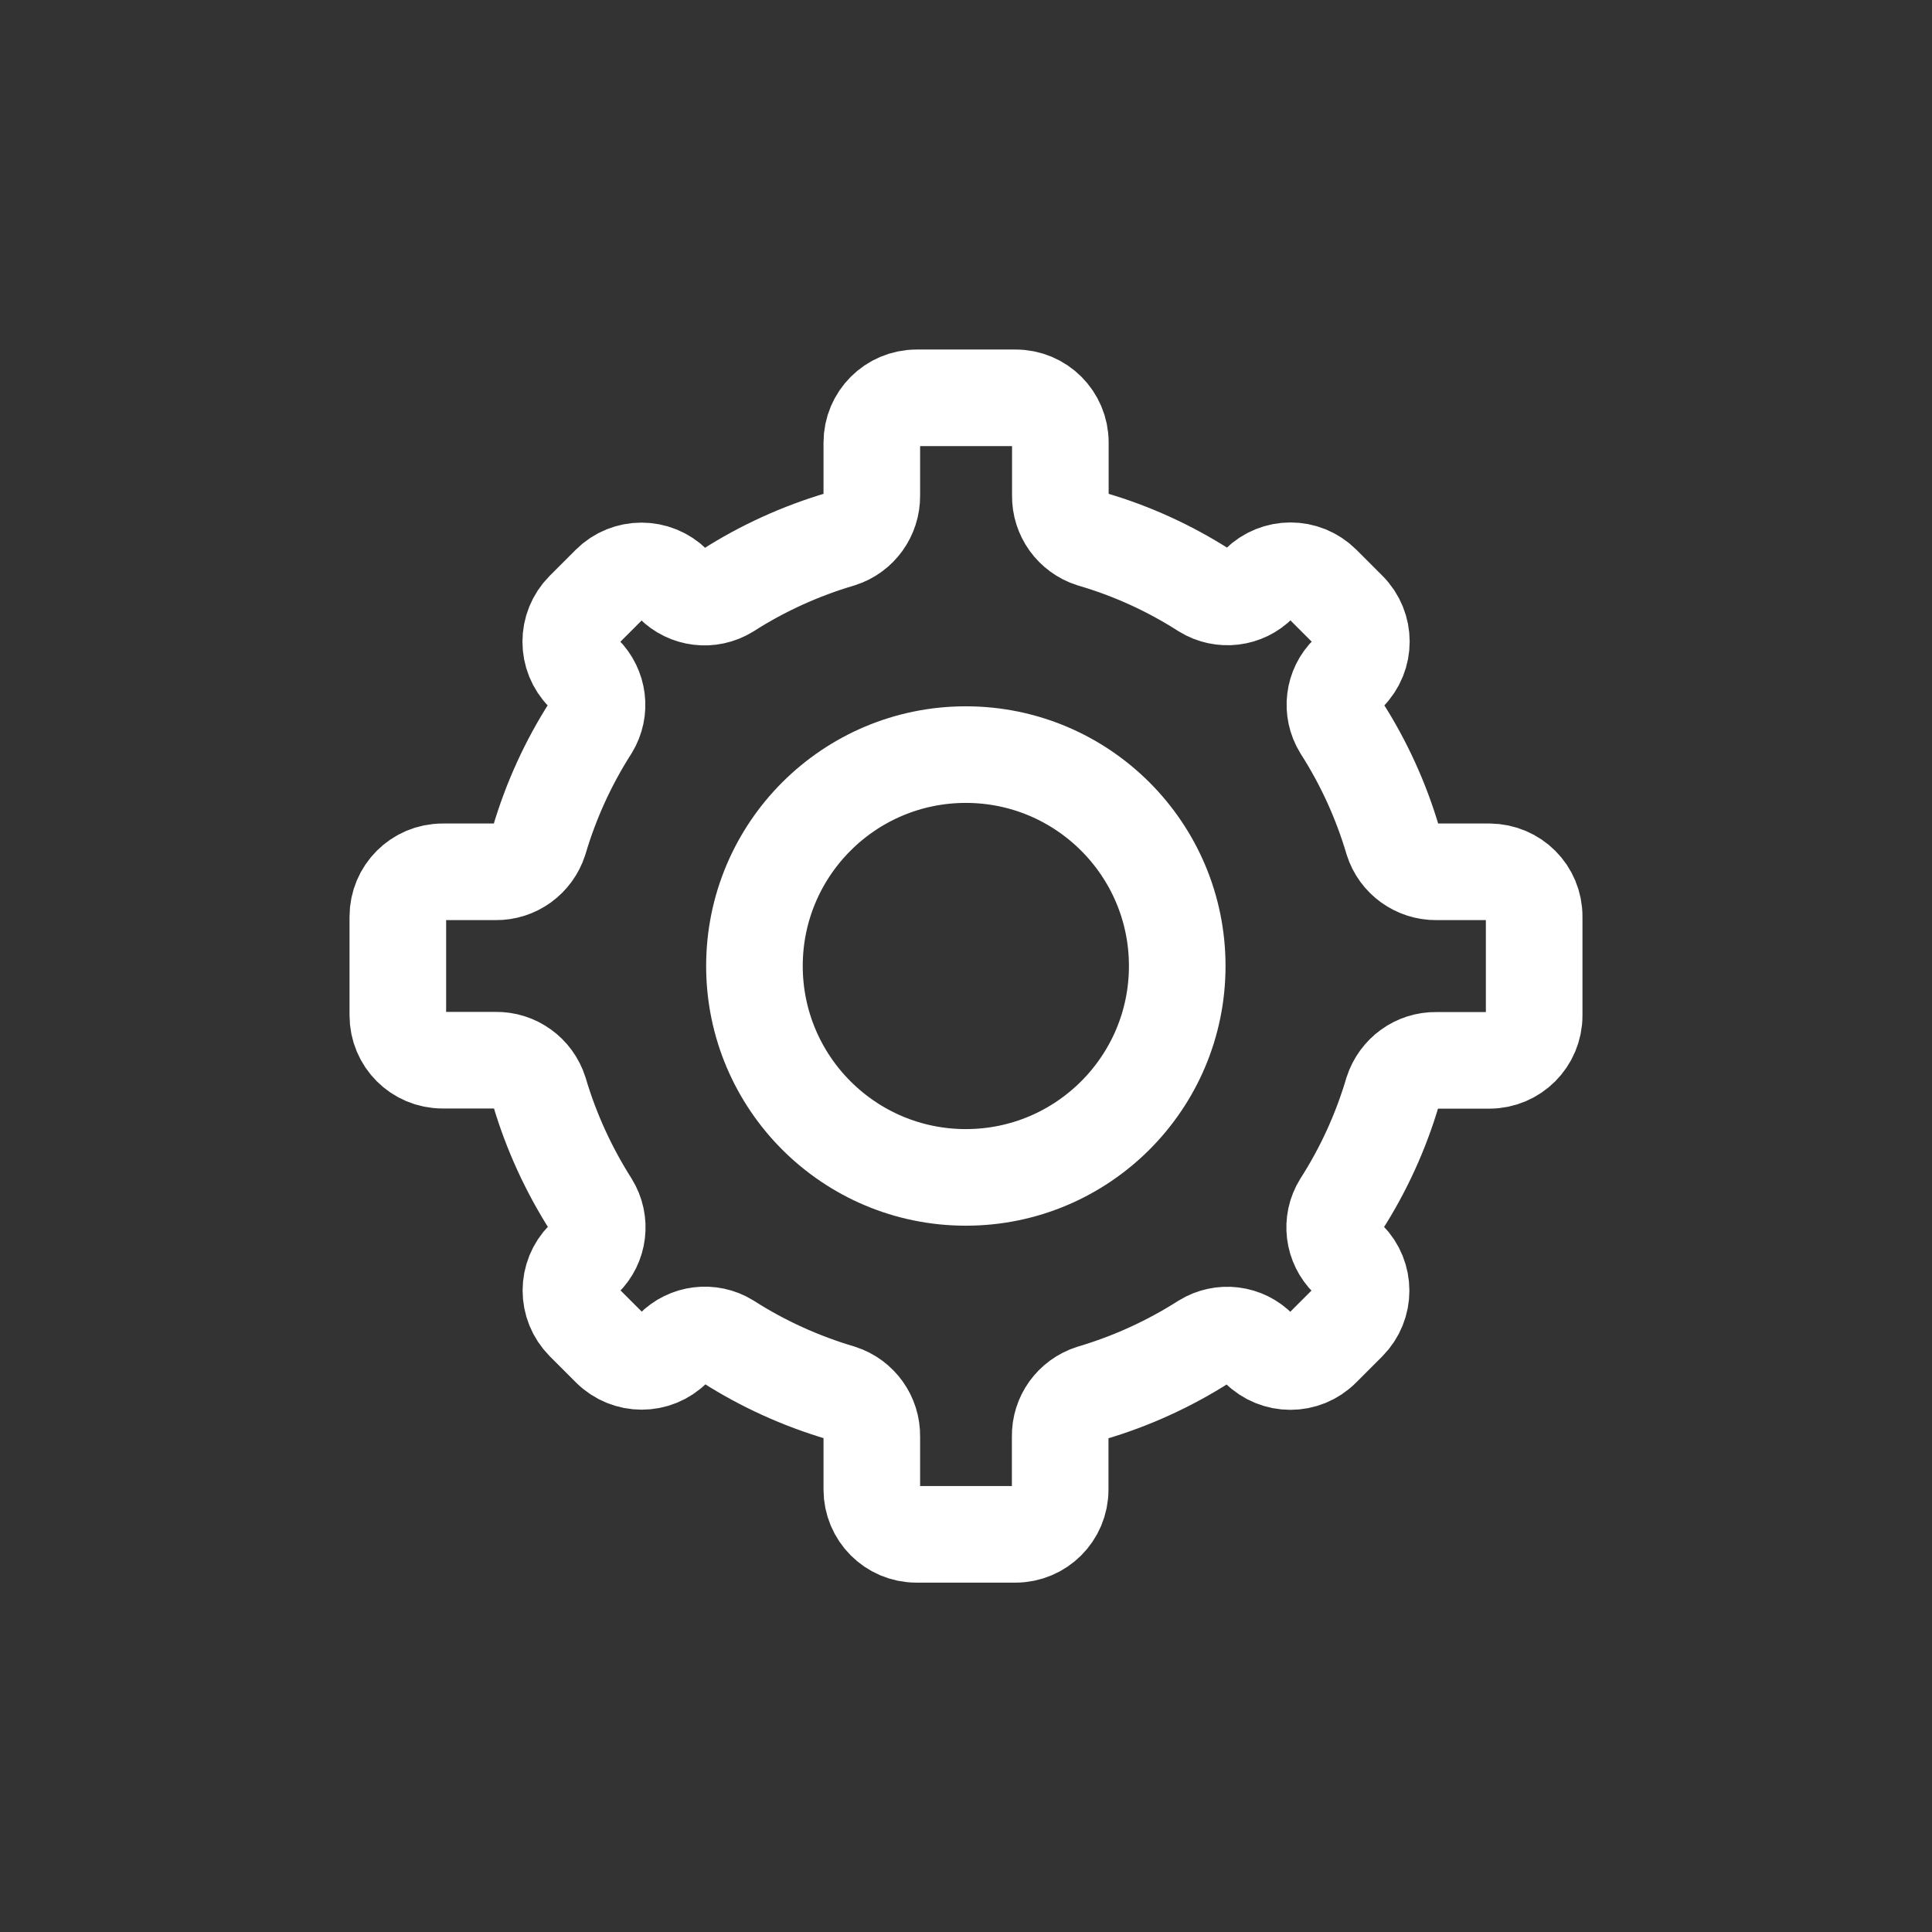 <?xml version="1.0" encoding="utf-8"?>
<!-- Generator: Adobe Illustrator 19.0.0, SVG Export Plug-In . SVG Version: 6.00 Build 0)  -->
<svg version="1.1" id="Layer_1" xmlns="http://www.w3.org/2000/svg" xmlns:xlink="http://www.w3.org/1999/xlink" x="0px" y="0px"
	 viewBox="294 -204 1200 1200" style="enable-background:new 294 -204 1200 1200;" xml:space="preserve">
<rect x="294" y="-204" width="1200" height="1200" fill="#333333" stroke="none"/>
<style type="text/css">
	.st0{fill:none;stroke:#FFFFFF;stroke-width:60;}
</style>
<title>PC ICONS</title>
<g id="SETTINGS">
	<g id="Group_1607">
		<path id="Path_1341" class="st0" d="M1219.1,337.5h-33c-12.3,0.1-23.3-7.8-27-19.5c-7.3-24.7-18-48.2-31.9-69.9
			c-6.7-10.9-5-25,4.2-33.9c10.9-10.9,10.9-28.5,0-39.4l-16.2-16.2c-10.9-10.8-28.4-10.8-39.3,0l0,0c-8.9,9.1-23,10.8-33.9,4.1
			c-21.7-13.9-45.2-24.6-69.9-31.8c-11.8-3.8-19.7-14.8-19.5-27.1v-33c0-15.3-12.5-27.8-27.9-27.7h-61.4
			c-15.4,0-27.8,12.5-27.8,27.8v33c0.1,12.3-7.8,23.3-19.5,27c-24.7,7.3-48.3,18-70,31.9c-10.9,6.7-24.9,5-33.9-4.1
			c-10.9-10.8-28.5-10.8-39.3,0l0,0l-16.2,16.2c-10.8,10.9-10.8,28.5,0,39.3c9.1,9,10.9,23,4.2,33.9c-13.9,21.7-24.6,45.2-31.9,69.9
			c-3.8,11.7-14.7,19.7-27.1,19.5h-32.9c-15.4,0-27.8,12.5-27.8,27.8v61.4c0,15.4,12.4,27.8,27.8,27.8l0,0h33
			c12.3-0.2,23.3,7.7,27.1,19.5c7.3,24.7,18.1,48.3,31.9,70c6.7,10.9,5,25-4.2,33.9c-10.8,10.9-10.8,28.4,0,39.3l16.2,16.2
			c10.9,10.9,28.5,10.9,39.3,0c0,0,0,0,0,0l0,0c8.9-9.1,23-10.9,33.9-4.2c21.7,13.9,45.3,24.6,70,31.9c11.7,3.8,19.6,14.8,19.4,27.1
			v33c0,15.3,12.4,27.8,27.7,27.8h0h61.5c15.3,0,27.8-12.4,27.8-27.8v-33c-0.2-12.3,7.7-23.2,19.4-27c24.7-7.3,48.2-18,70-31.9
			c10.9-6.7,25-5,33.9,4.2c10.9,10.9,28.5,10.9,39.3,0l16.2-16.2c10.8-10.9,10.8-28.4,0-39.3c-9.2-9-11-23.1-4.2-34
			c13.9-21.7,24.6-45.2,31.9-69.9c3.8-11.7,14.7-19.7,27.1-19.5h33c15.3,0,27.8-12.5,27.8-27.8v-61.4
			C1247,350,1234.6,337.6,1219.1,337.5C1219.2,337.5,1219.2,337.5,1219.1,337.5L1219.1,337.5z M893.9,527.3
			c-72.5,0-131.3-58.8-131.3-131.3s58.8-131.3,131.3-131.3c72.5,0,131.3,58.8,131.3,131.3C1025.2,468.5,966.4,527.3,893.9,527.3
			C893.9,527.3,893.9,527.3,893.9,527.3L893.9,527.3z"/>
	</g>
</g>
</svg>
